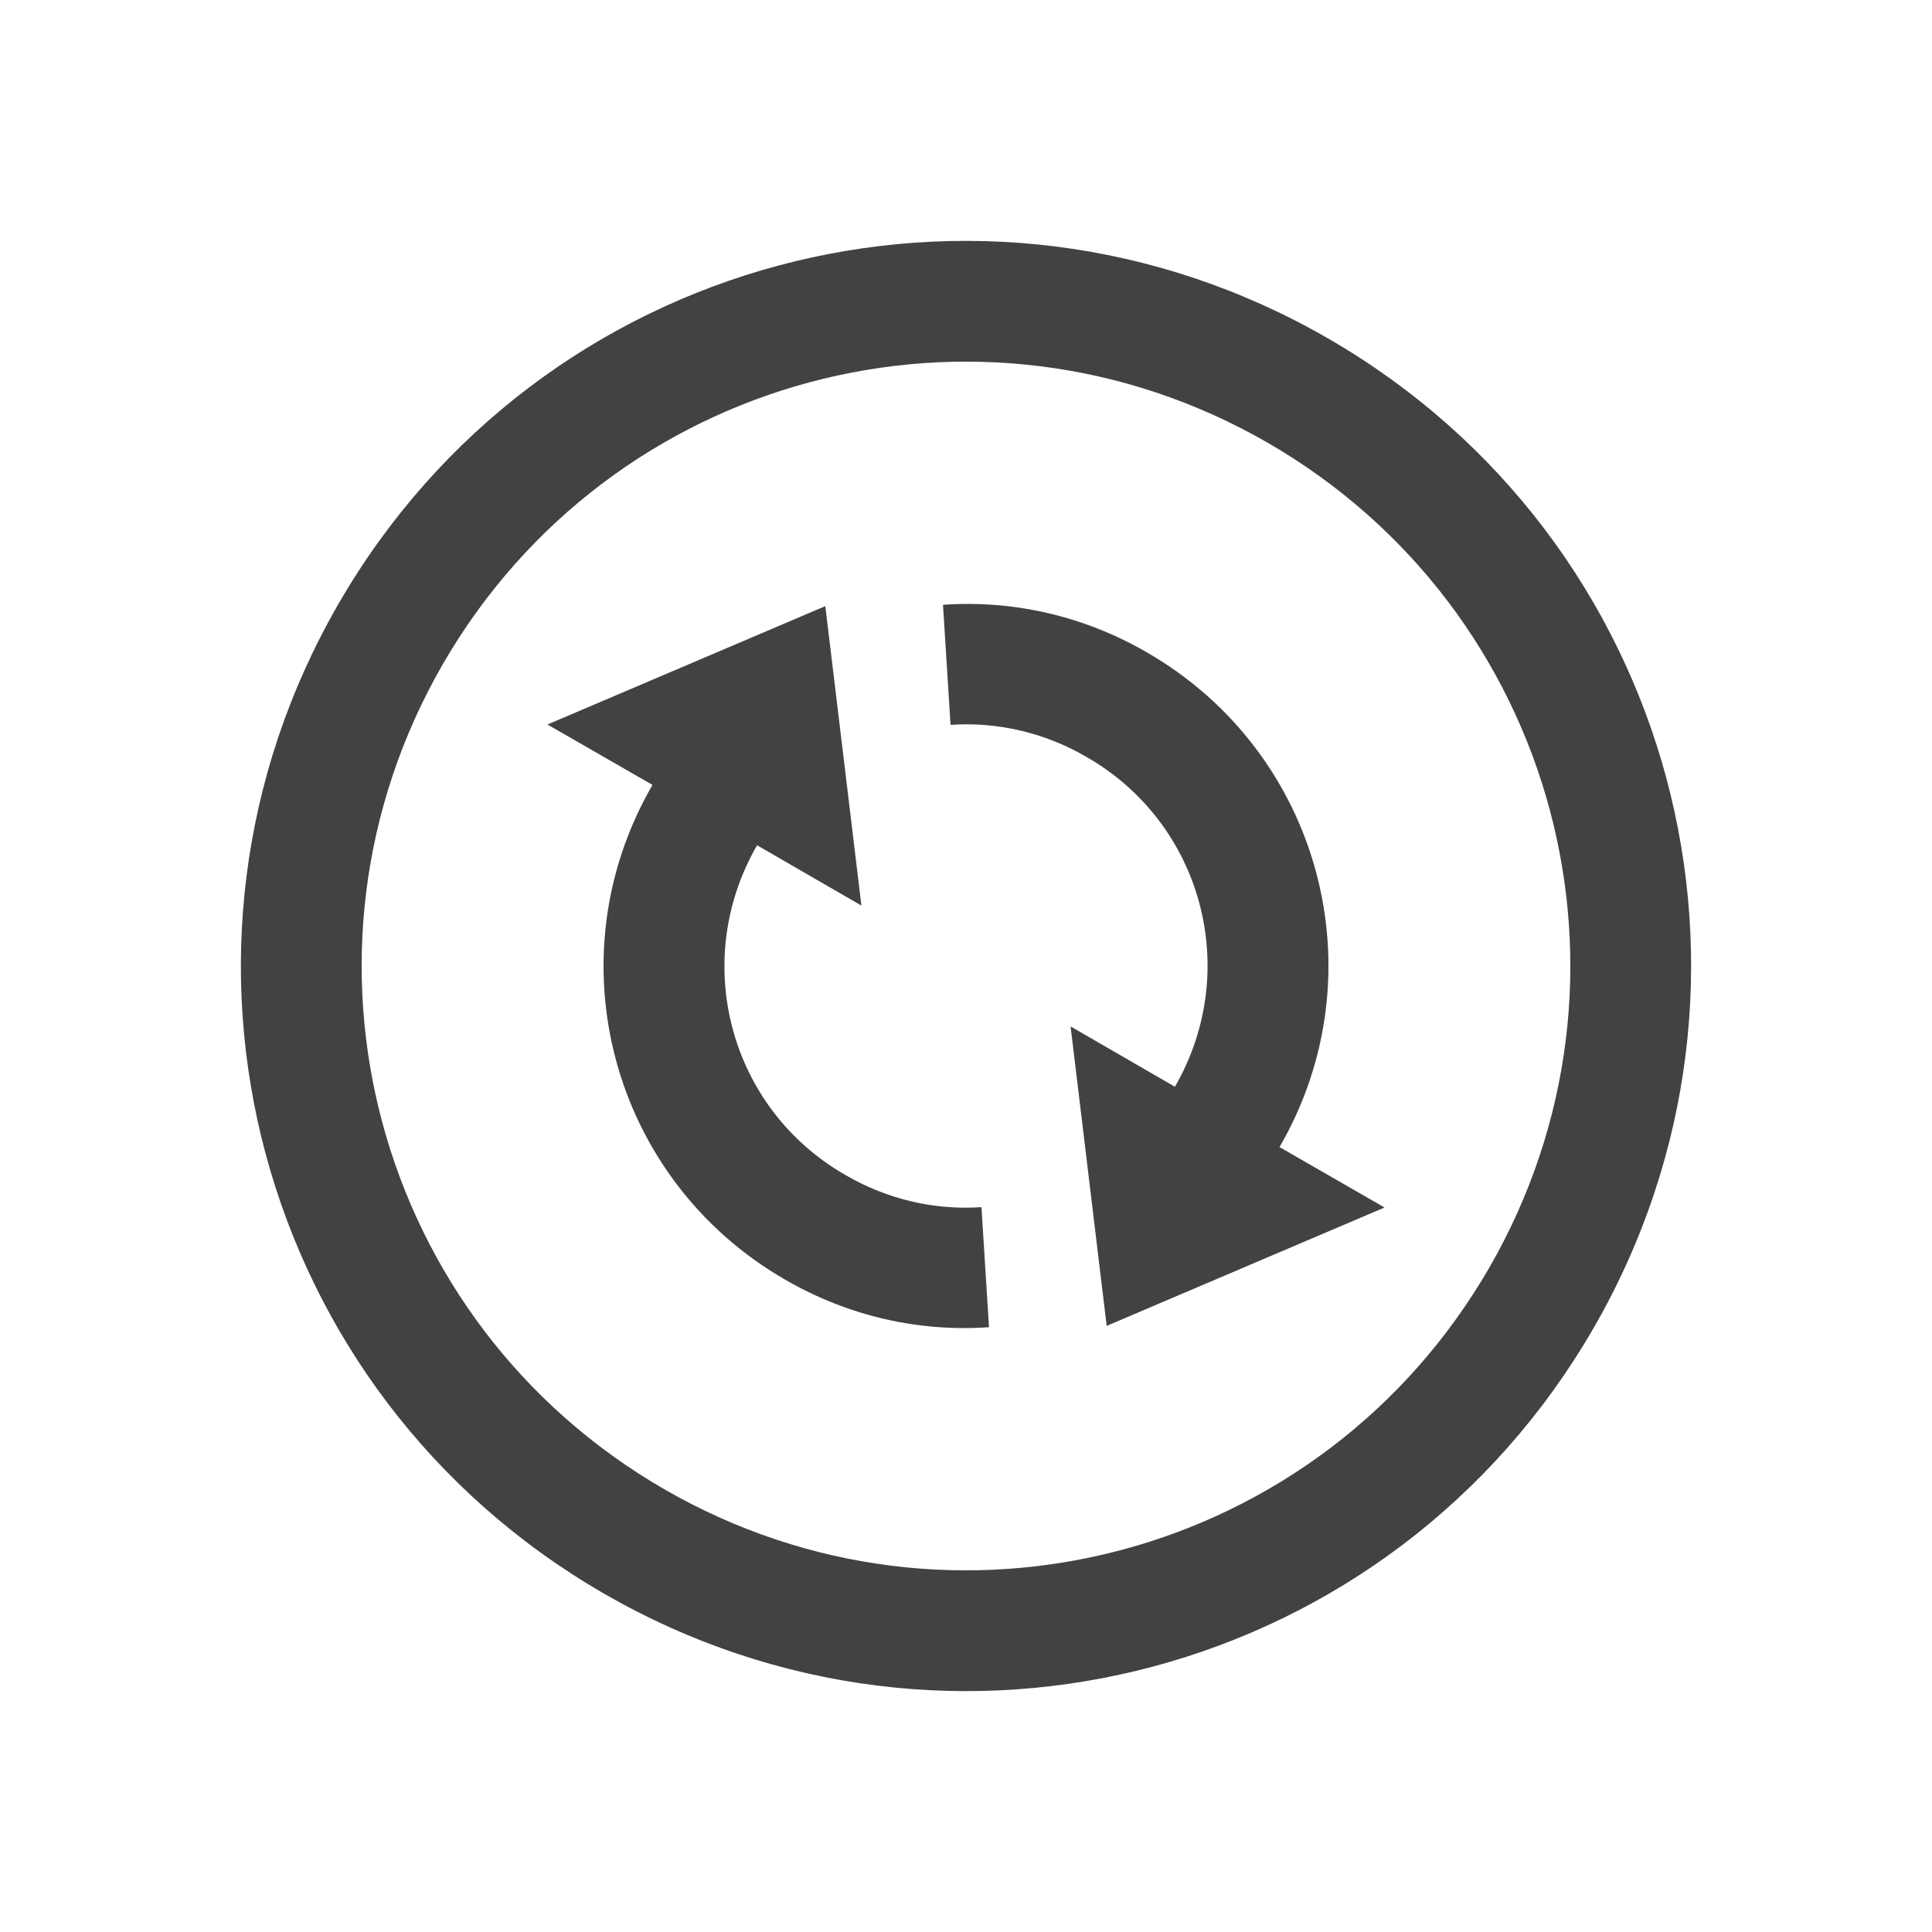 
<svg xmlns="http://www.w3.org/2000/svg" xmlns:xlink="http://www.w3.org/1999/xlink" width="22px" height="22px" viewBox="0 0 22 22" version="1.1">
<g id="surface1">
<defs>
  <style id="current-color-scheme" type="text/css">
   .ColorScheme-Text { color:#424242; } .ColorScheme-Highlight { color:#eeeeee; }
  </style>
 </defs>
<path style="fill:currentColor" class="ColorScheme-Text" d="M 15.125 3.855 C 11.168 1.57 6.141 2.918 3.855 6.875 C 1.57 10.832 2.918 15.859 6.875 18.145 C 10.832 20.43 15.859 19.082 18.145 15.125 C 20.43 11.168 19.082 6.141 15.125 3.855 Z M 14.438 5.043 C 17.734 6.949 18.859 11.141 16.957 14.438 C 15.051 17.734 10.859 18.859 7.562 16.957 C 4.266 15.051 3.141 10.859 5.043 7.562 C 6.949 4.266 11.141 3.141 14.438 5.043 Z M 13.062 7.43 C 12.328 7.004 11.52 6.832 10.738 6.887 L 10.824 8.254 C 11.348 8.219 11.887 8.336 12.375 8.621 C 13.695 9.379 14.141 11.055 13.379 12.375 L 12.191 11.688 L 12.602 15.098 L 15.766 13.75 L 14.57 13.062 C 15.715 11.086 15.039 8.57 13.062 7.43 Z M 9.398 6.902 L 6.234 8.25 L 7.43 8.938 C 6.285 10.914 6.961 13.43 8.938 14.57 C 9.672 14.996 10.48 15.168 11.262 15.113 L 11.176 13.746 C 10.652 13.781 10.113 13.664 9.625 13.379 C 8.305 12.621 7.859 10.945 8.621 9.625 L 9.809 10.312 Z M 9.398 6.902 "/>
</g>
</svg>

